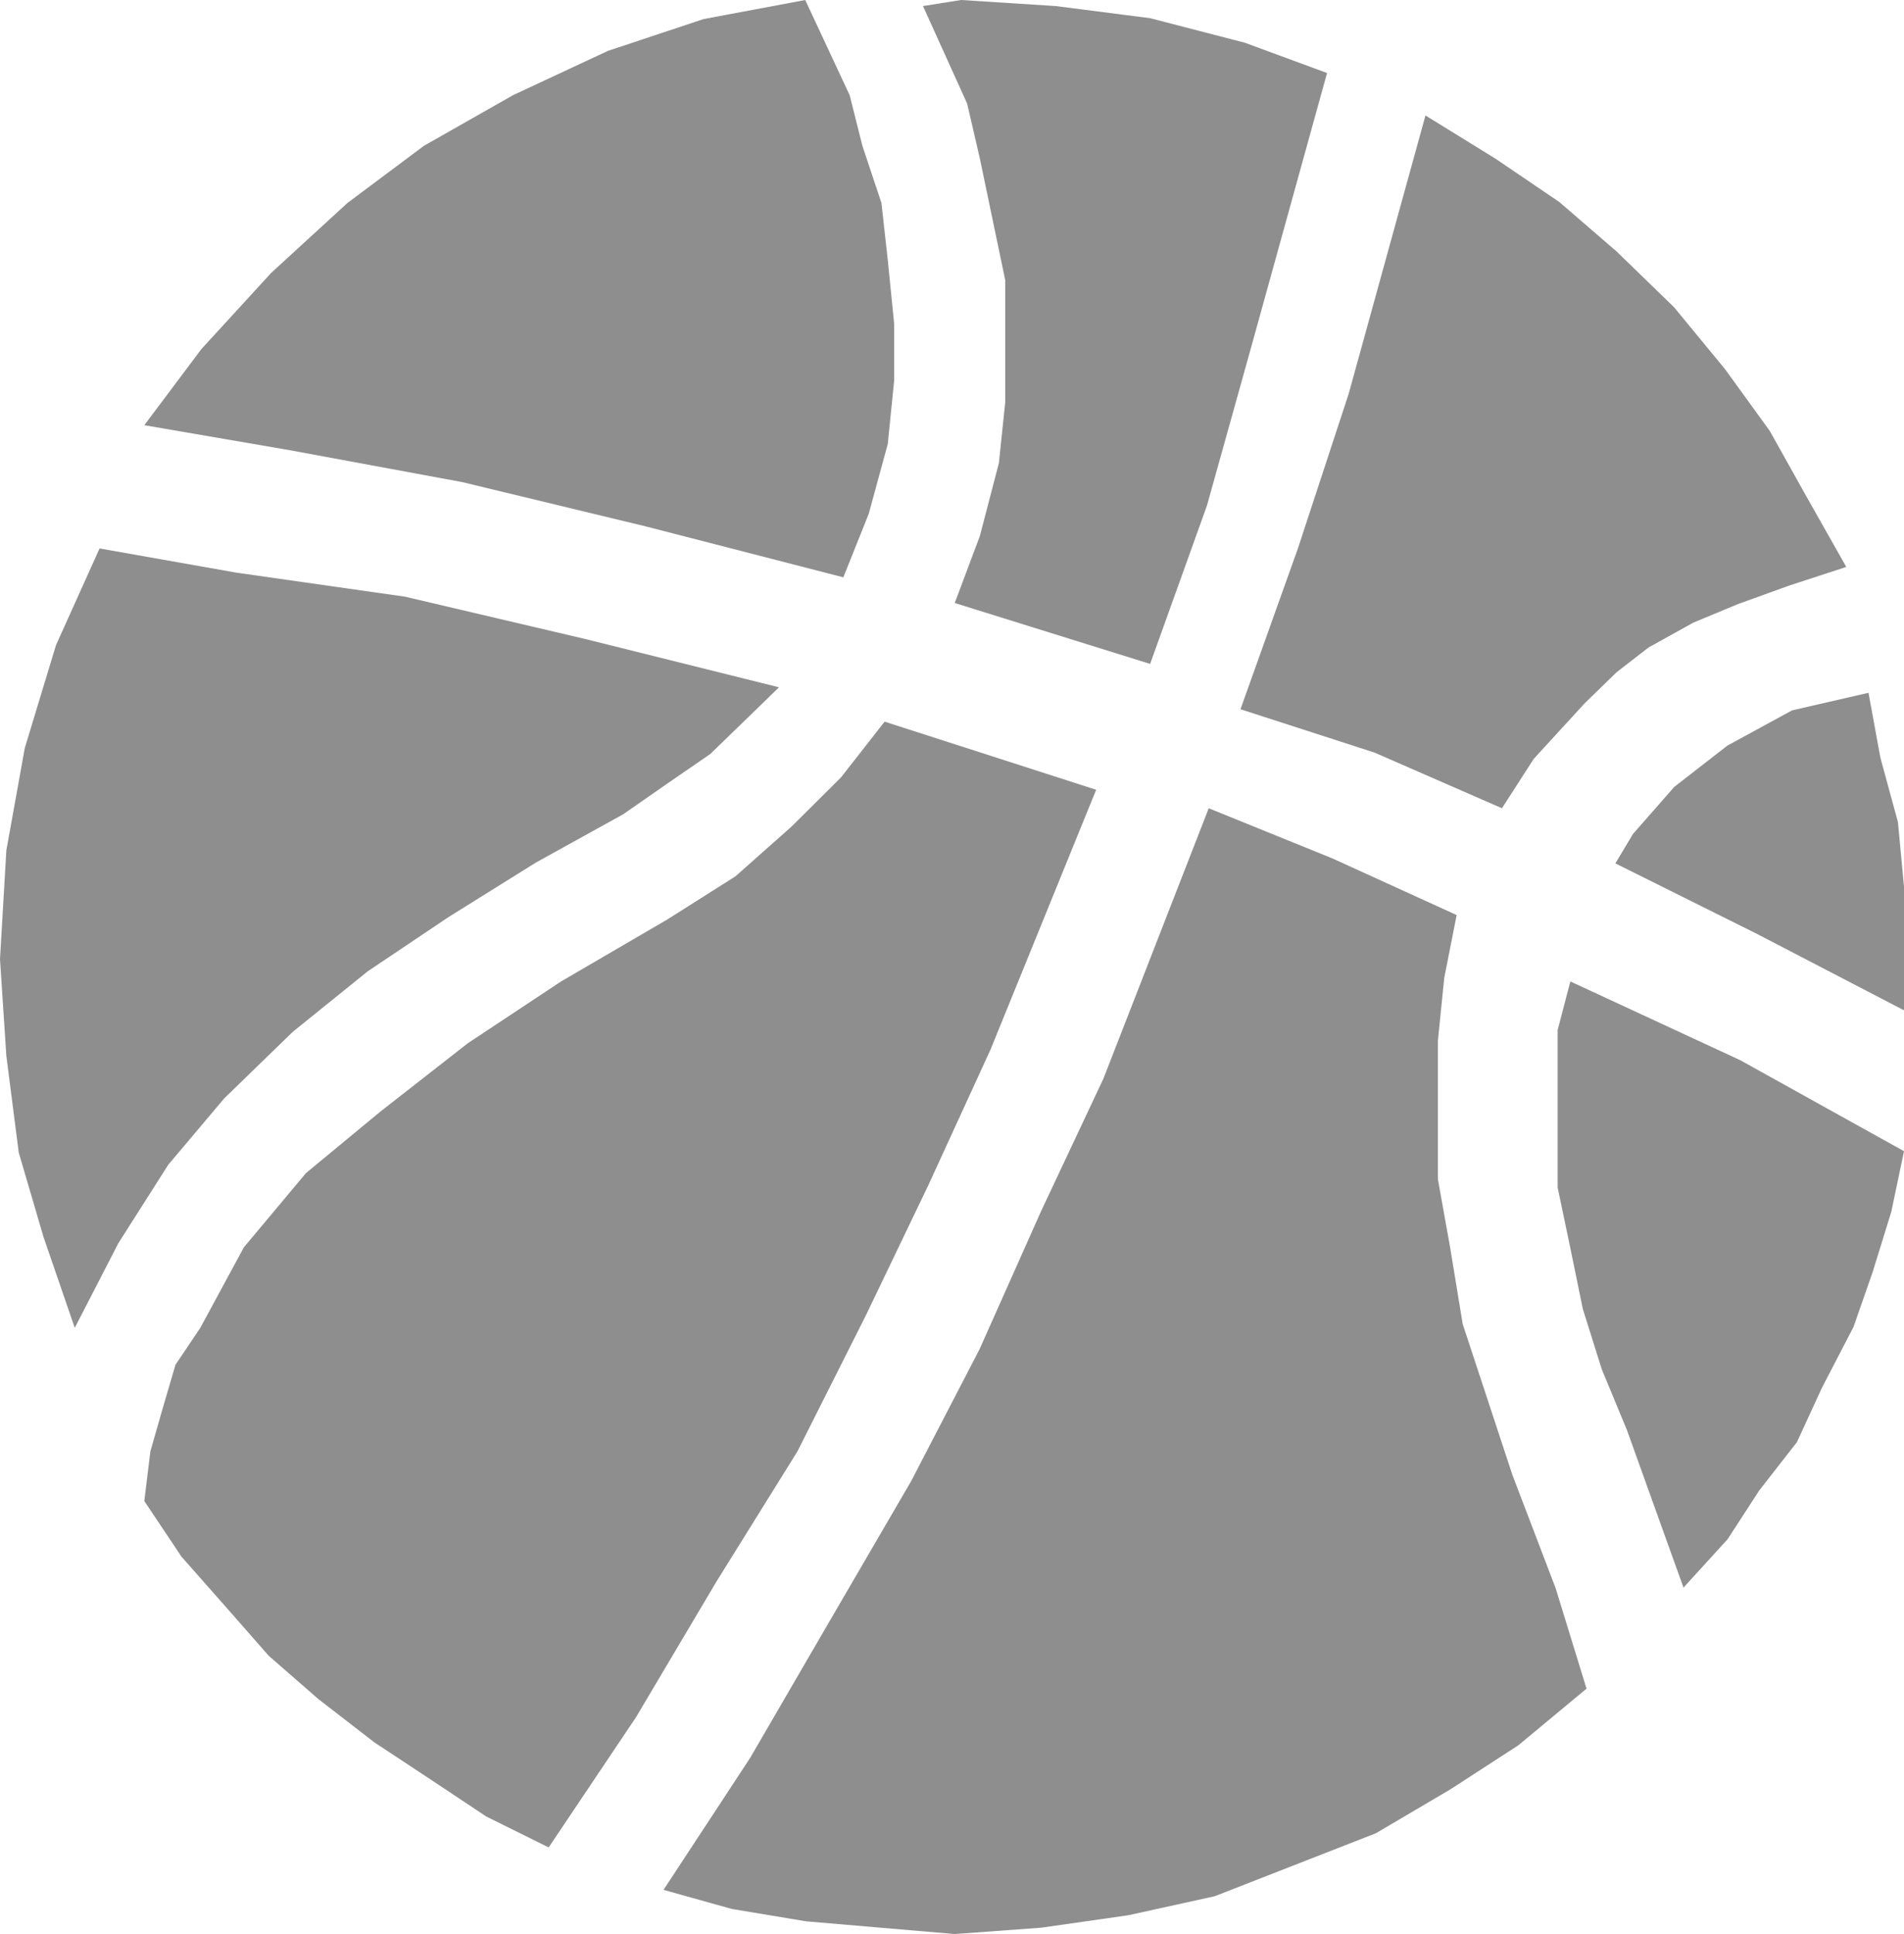 <svg xmlns="http://www.w3.org/2000/svg" viewBox="0 0 65.97 67"><defs><style>.cls-1{fill:#444;fill-rule:evenodd;opacity:.6}</style></defs><title>sports-fitness</title><g id="Layer_2" data-name="Layer 2"><g id="Layer_1-2" data-name="Layer 1"><polygon class="cls-1" points="21.59 28.21 21.59 28.21 23.1 27.16 24.61 26.12 25.91 24.86 26.99 23.81 26.99 23.81 20.29 22.14 14.03 20.67 8.2 19.84 3.45 19 3.45 19 1.94 22.35 0.86 25.91 0.22 29.46 0 33.23 0 33.23 0.22 36.58 0.65 39.93 1.51 42.86 2.59 46 2.59 46 4.1 43.07 5.83 40.35 7.77 38.05 10.15 35.74 12.74 33.65 15.54 31.77 18.57 29.88 21.59 28.21 21.59 28.21 21.59 28.21 21.59 28.21"/><polygon class="cls-1" points="30.76 15.38 30.76 15.38 30.98 13.19 30.98 11.21 30.76 9.01 30.54 7.03 29.88 5.05 29.44 3.3 27.9 0 27.9 0 24.38 0.66 21.07 1.76 17.77 3.3 14.69 5.05 12.04 7.03 9.4 9.45 6.98 12.09 5 14.73 5 14.73 10.06 15.6 16.01 16.7 22.39 18.24 29.22 20 29.22 20 30.1 17.8 30.76 15.38 30.76 15.38 30.76 15.38 30.76 15.38"/><polygon class="cls-1" points="34.61 16.04 34.61 16.04 33.95 18.57 33.08 20.89 33.08 20.89 39.85 23 39.85 23 41.82 17.51 43.35 12.03 45.98 2.53 45.98 2.53 43.13 1.48 39.85 0.63 36.58 0.21 33.3 0 33.3 0 31.98 0.21 31.98 0.21 33.51 3.59 33.95 5.49 34.39 7.6 34.83 9.71 34.83 11.82 34.83 13.93 34.61 16.04 34.61 16.04 34.61 16.04 34.61 16.04"/><polygon class="cls-1" points="56.58 28.89 56.58 28.89 55.97 29.91 55.97 29.91 60.87 32.35 65.97 35 65.97 35 65.97 33.17 65.97 33.17 65.97 30.72 65.76 28.48 65.15 26.24 64.74 24 64.74 24 62.09 24.61 59.85 25.83 58.01 27.26 56.58 28.89 56.58 28.89 56.58 28.89 56.58 28.89"/><polygon class="cls-1" points="52.04 28 52.04 28 53.14 26.29 53.14 26.29 54.91 24.36 56.01 23.29 57.12 22.43 58.67 21.57 60.21 20.93 61.98 20.29 63.97 19.64 63.97 19.64 62.64 17.29 61.32 14.93 59.77 12.79 58 10.64 56.01 8.71 54.03 7 51.82 5.5 49.39 4 49.39 4 46.73 13.64 44.97 19 42.98 24.57 42.98 24.57 47.62 26.07 52.04 28 52.04 28 52.04 28 52.04 28"/><polygon class="cls-1" points="54.41 34 54.41 34 53.97 35.68 53.97 37.36 53.97 39.25 53.97 41.14 54.41 43.24 54.84 45.34 55.5 47.44 56.37 49.54 56.37 49.54 58.33 55 58.33 55 59.86 53.32 60.95 51.64 62.26 49.96 63.13 48.07 64.22 45.97 64.88 44.08 65.53 41.98 65.97 39.88 65.97 39.88 60.3 36.73 54.41 34 54.41 34 54.41 34 54.41 34"/><polygon class="cls-1" points="30.65 25 30.65 25 29.14 26.93 27.42 28.64 25.48 30.36 23.11 31.86 23.11 31.86 23.11 31.86 19.44 34 16.21 36.14 13.19 38.5 10.6 40.64 8.45 43.21 6.94 46 6.08 47.28 5.64 48.78 5.21 50.28 5 52 5 52 6.29 53.93 7.8 55.64 9.31 57.36 11.03 58.86 12.97 60.36 14.91 61.64 16.85 62.93 19.01 64 19.01 64 22.03 59.5 24.83 54.78 27.63 50.28 30 45.57 32.16 41.07 34.32 36.36 37.98 27.36 37.98 27.36 30.65 25 30.65 25 30.65 25 30.65 25"/><polygon class="cls-1" points="50.47 31.7 50.47 31.7 46.17 29.74 41.88 28 41.88 28 38.23 37.37 36.08 41.94 33.94 46.74 31.57 51.31 28.78 56.1 25.99 60.9 22.99 65.47 22.99 65.47 25.35 66.13 27.93 66.56 30.5 66.78 33.08 67 33.08 67 36.08 66.78 39.09 66.35 42.09 65.69 44.88 64.6 47.67 63.51 50.25 61.99 52.61 60.46 54.97 58.5 54.97 58.5 53.9 55.02 52.4 51.09 52.4 51.09 51.54 48.48 50.68 45.87 50.25 43.25 49.82 40.85 49.82 38.46 49.82 36.06 50.04 33.88 50.47 31.7 50.47 31.7 50.47 31.7 50.47 31.7"/></g></g></svg>